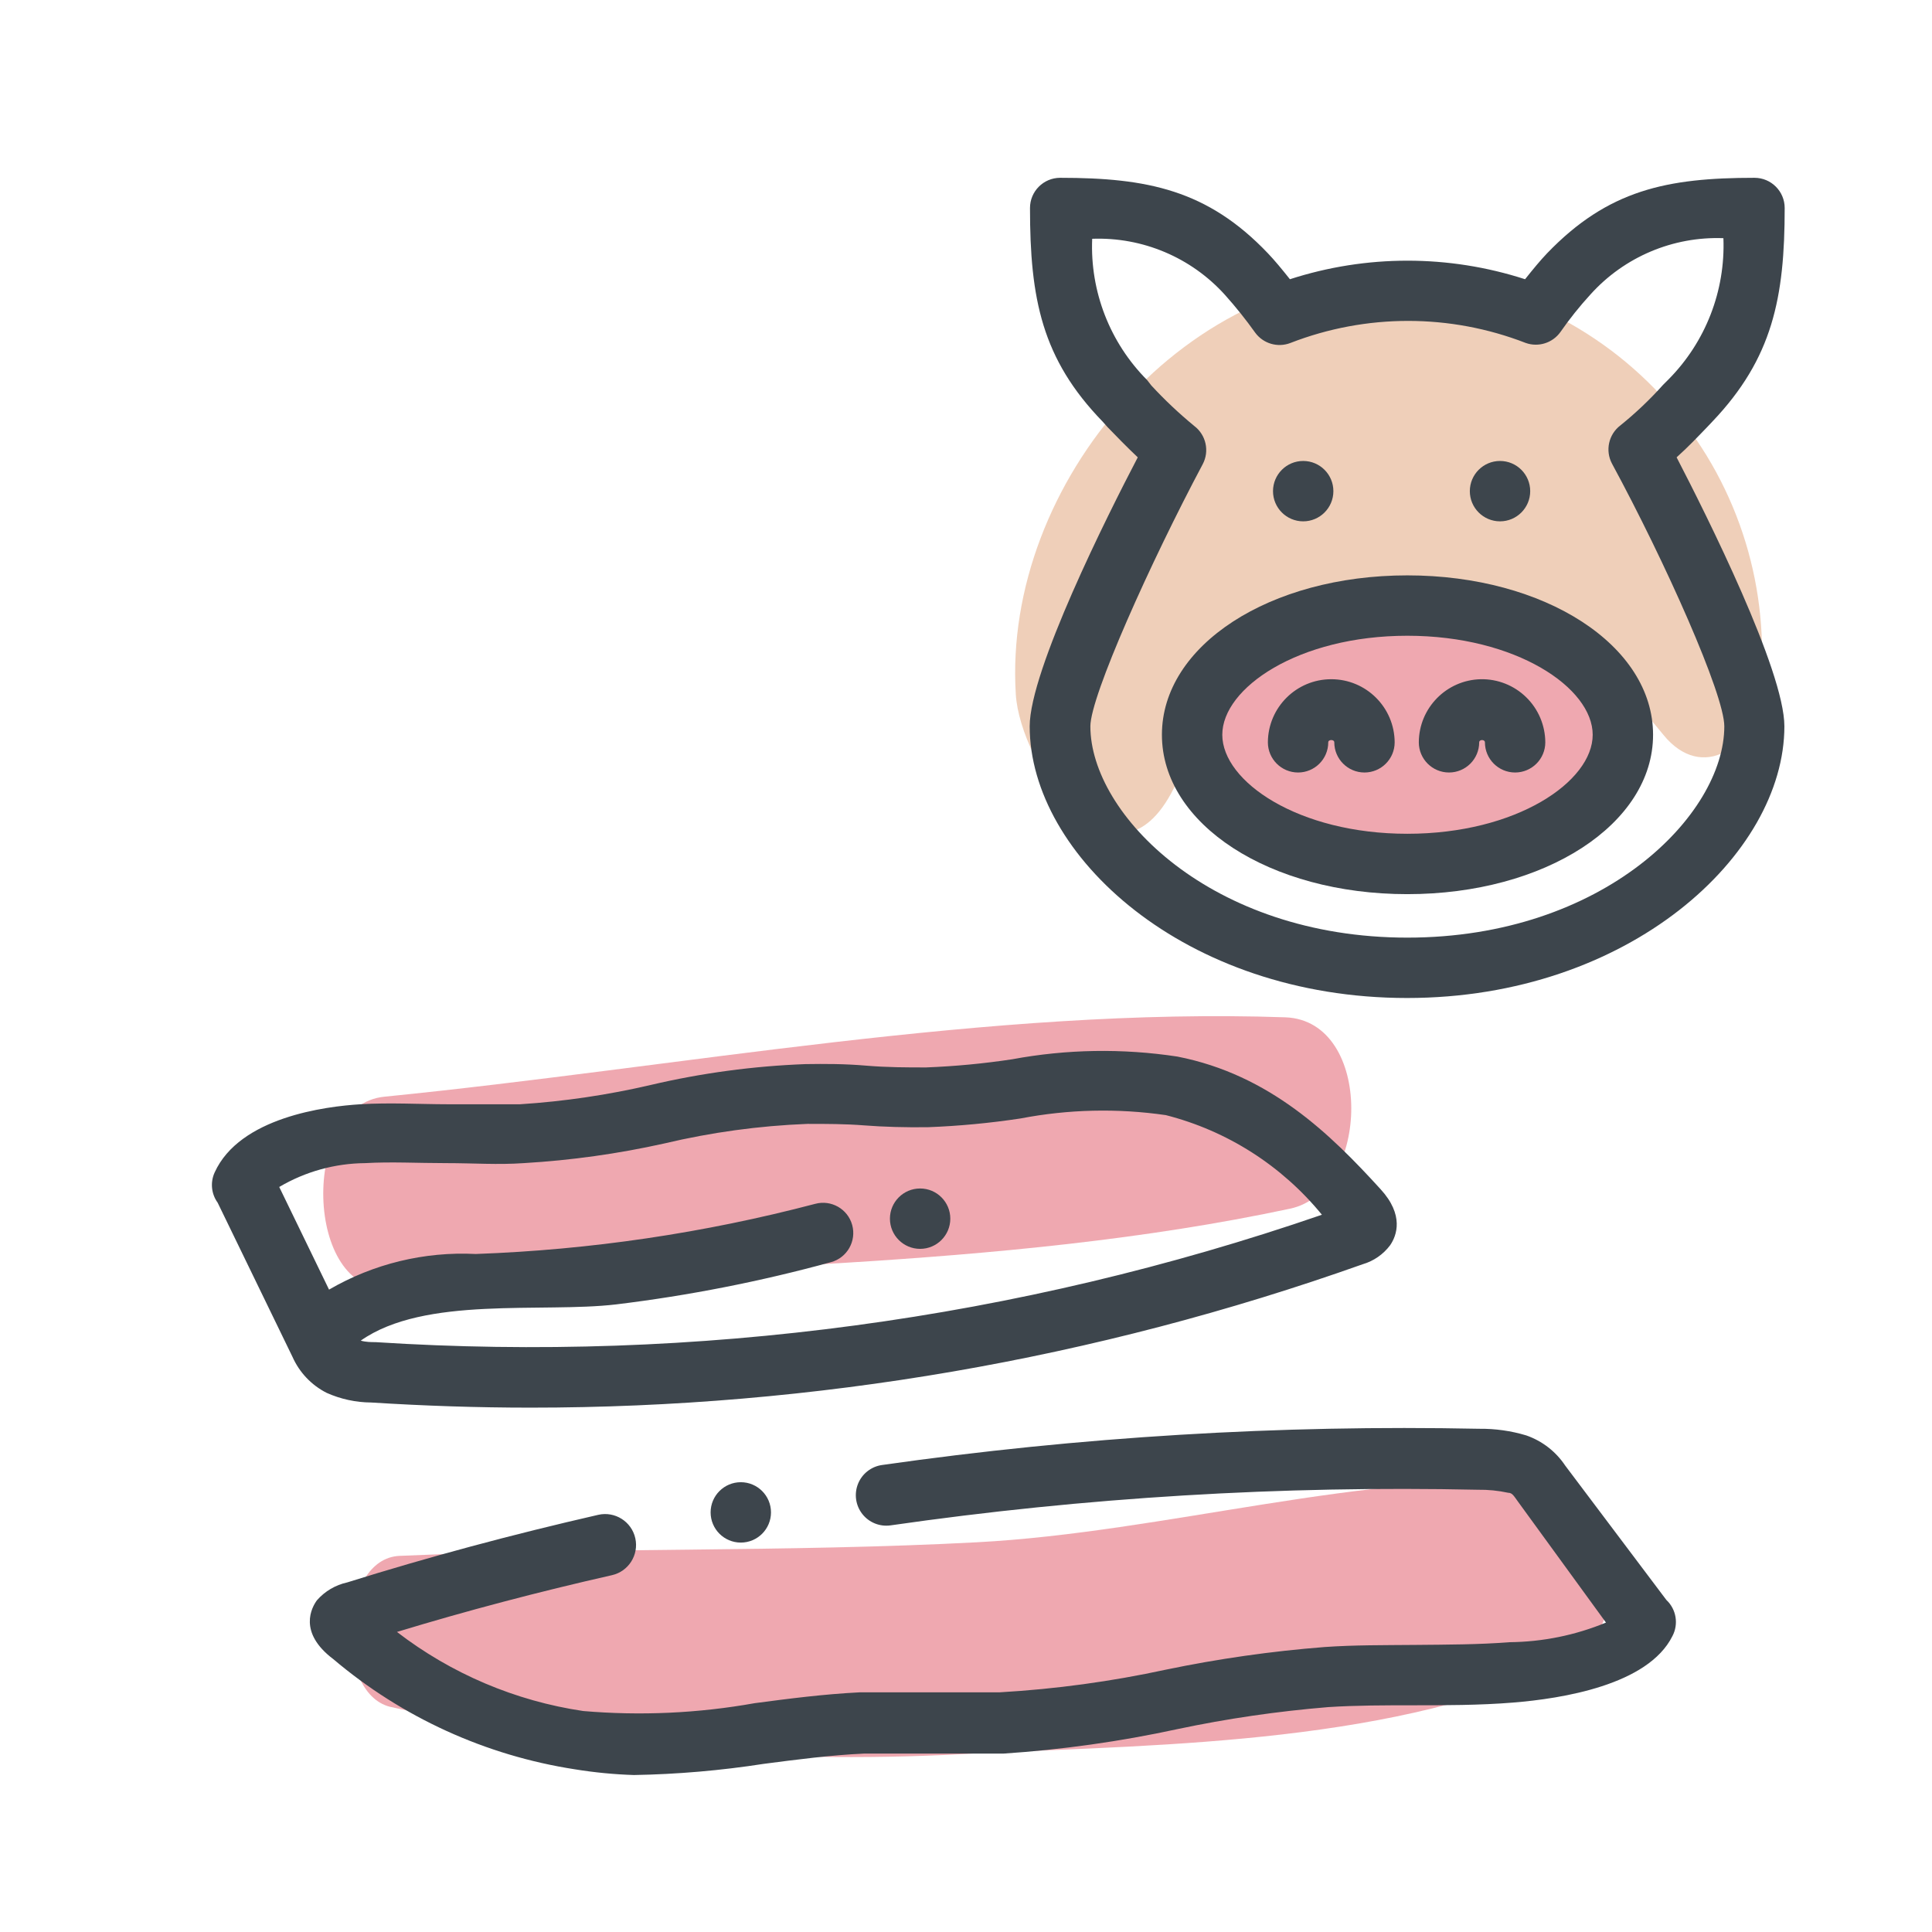 <svg xmlns="http://www.w3.org/2000/svg" width="64" height="64" viewBox="0 0 64 64" style="background:#fff">
  <g id="Schwein-(Geschnetzeltes)" fill="none" fill-rule="evenodd" stroke="none" stroke-width="1">
    <rect width="64" height="64" fill="#FFF"/>
    <g transform="translate(2 3)">
      <g id="Layer_2">
        <rect id="Rectangle" width="60" height="60" x="0" y=".44"/>
        <rect id="Rectangle" width="60" height="60" x="0" y="0"/>
      </g>
      <g id="Layer_1" fill-rule="nonzero" transform="translate(5 2)">
        <path id="Path" fill="#E05362" d="M35.58 28.7C25.8 28.36 15.47 30.36 5.73 31.33 2.92 31.61 3.1 37.89 5.89 37.67 15.65 36.92 26.16 37.08 35.73 35.04 38.41 34.48 38.52 28.81 35.58 28.7zM44.36 44.09C38.21 43.72 31.59 45.76 25.36 46.09 19.13 46.42 12.61 46.26 6.24 46.54 4.24 46.62 4.06 51.07 5.92 51.54 12.353 52.963 18.954 53.478 25.53 53.07 31.73 52.8 39.39 52.72 45 50 47.05 49 46.92 44.25 44.36 44.09zM46.5 18C45.97 16.929 45.039 16.11 43.91 15.72 42.7 15.318 41.443 15.075 40.17 15 39.055 14.92 37.935 14.92 36.82 15 35 15.18 34 15.54 33.07 17 32.14 18.46 31.86 20.77 33.21 22.07 34.21 22.98 34.84 23.65 36.33 23.58 37.55 23.52 38.81 23.31 40.04 23.22 41.27 23.13 42.28 23.06 43.37 22.88 44.514 22.777 45.564 22.205 46.27 21.3 46.962 20.331 47.051 19.055 46.5 18L46.5 18z" opacity=".5"/>
        <path id="Path" fill="#E0A075" d="M39.66,4.12 C32.37,3.74 26.21,11 26.65,18 C26.79,20.32 29.93,25 31.88,21.12 C33.56,17.74 35.07,14.48 39.36,14.18 C43.2,13.92 45.87,16.6 48.1,19.34 C49.39,20.93 51.1,19.76 51.3,17.95 C51.661,14.558 50.624,11.165 48.427,8.555 C46.23,5.945 43.064,4.343 39.66,4.12 Z" opacity=".5"/>
        <path id="Shape" fill="#3D454C" d="M3.82,41.14 C4.286,41.348 4.79,41.457 5.3,41.46 C7.05,41.57 8.81,41.63 10.57,41.63 C19.964,41.632 29.288,40.025 38.14,36.88 C38.504,36.774 38.823,36.553 39.05,36.25 C39.27,35.93 39.52,35.25 38.73,34.39 C37.08,32.58 35.07,30.6 32,30 C30.184,29.724 28.335,29.754 26.53,30.09 C25.586,30.233 24.634,30.323 23.68,30.36 C23.04,30.36 22.39,30.36 21.68,30.3 C20.97,30.24 20.33,30.24 19.68,30.25 C17.955,30.315 16.24,30.546 14.56,30.94 C13.137,31.272 11.688,31.486 10.23,31.58 C9.44,31.58 8.65,31.58 7.81,31.58 C6.97,31.58 5.9,31.52 4.94,31.58 C3.78,31.65 0.94,32.01 0.11,33.84 C-0.039,34.167 -0.001,34.549 0.21,34.84 L2.69,39.95 C2.919,40.465 3.318,40.885 3.82,41.14 L3.82,41.14 Z M2.25,34.32 C3.114,33.81 4.097,33.538 5.1,33.53 C5.96,33.48 6.84,33.53 7.77,33.53 C8.7,33.53 9.49,33.59 10.35,33.53 C11.915,33.438 13.47,33.221 15,32.88 C16.558,32.51 18.149,32.292 19.75,32.23 C20.38,32.23 21,32.23 21.63,32.28 C22.26,32.33 23.02,32.35 23.74,32.34 C24.768,32.301 25.793,32.204 26.81,32.05 C28.396,31.745 30.022,31.708 31.62,31.94 C33.652,32.458 35.464,33.615 36.79,35.24 C26.723,38.709 16.066,40.143 5.44,39.46 C5.31,39.46 5.12,39.46 4.95,39.41 C7.07,37.92 10.95,38.5 13.41,38.21 C15.814,37.918 18.194,37.45 20.53,36.81 C21.063,36.664 21.376,36.113 21.23,35.58 C21.084,35.047 20.533,34.734 20,34.88 C16.326,35.846 12.556,36.403 8.76,36.54 C7.06,36.454 5.371,36.864 3.9,37.72 L2.25,34.32 Z"/>
        <path id="Path" fill="#3D454C" d="M23.48 36.37C24.032 36.37 24.48 35.922 24.48 35.37 24.48 34.818 24.032 34.37 23.48 34.37 22.928 34.37 22.48 34.818 22.48 35.37 22.48 35.922 22.928 36.37 23.48 36.37zM44.85 43.55C44.541 43.085 44.088 42.734 43.56 42.55 43.054 42.398 42.528 42.324 42 42.33 35.385 42.195 28.77 42.596 22.22 43.53 21.863 43.58 21.559 43.817 21.424 44.151 21.289 44.486 21.342 44.867 21.564 45.151 21.786 45.436 22.143 45.58 22.5 45.53 28.943 44.603 35.452 44.209 41.96 44.35 42.296 44.345 42.632 44.379 42.96 44.45 43.1 44.45 43.15 44.56 43.29 44.75L46.2 48.75C45.185 49.17 44.098 49.39 43 49.4 42 49.48 40.92 49.48 39.88 49.49 38.84 49.5 37.88 49.49 36.88 49.56 35.113 49.698 33.356 49.949 31.62 50.31 29.809 50.702 27.97 50.953 26.12 51.06 25.39 51.06 24.66 51.06 23.92 51.06 23.18 51.06 22.3 51.06 21.49 51.06 20.29 51.12 19.13 51.27 18 51.42 16.126 51.755 14.217 51.842 12.32 51.68 10.073 51.347 7.949 50.445 6.15 49.06 8.45 48.36 10.84 47.73 13.27 47.18 13.822 47.056 14.169 46.507 14.045 45.955 13.921 45.403 13.372 45.056 12.82 45.18 9.98 45.83 7.18 46.58 4.5 47.42 4.112 47.505 3.762 47.712 3.5 48.01 3.33 48.24 2.86 49.07 4.04 49.96 6.319 51.891 9.088 53.154 12.04 53.61 12.689 53.716 13.343 53.779 14 53.8 15.44 53.775 16.877 53.651 18.3 53.43 19.38 53.29 20.51 53.14 21.62 53.09 22.38 53.09 23.16 53.09 23.94 53.09 24.72 53.09 25.48 53.09 26.24 53.09 28.177 52.962 30.103 52.691 32 52.28 33.65 51.931 35.32 51.688 37 51.55 37.92 51.49 38.9 51.49 39.85 51.49 40.8 51.49 42.03 51.49 43.12 51.4 44.74 51.27 47.59 50.82 48.4 49.2 48.612 48.801 48.53 48.309 48.2 48L44.85 43.55z"/>
        <path id="Path" fill="#3D454C" d="M17.54,46.1 C18.092,46.1 18.54,45.652 18.54,45.1 C18.54,44.548 18.092,44.1 17.54,44.1 C16.988,44.1 16.54,44.548 16.54,45.1 C16.54,45.652 16.988,46.1 17.54,46.1 Z"/>
        <path id="Shape" fill="#3D454C" d="M49.55,9.15 L49.72,8.97 L49.72,8.97 C51.72,6.87 52.12,4.86 52.12,1.89 C52.12,1.338 51.672,0.89 51.12,0.89 C48.22,0.89 46.27,1.29 44.25,3.39 C44.03,3.62 43.79,3.91 43.52,4.25 C40.988,3.43 38.262,3.43 35.73,4.25 C35.46,3.91 35.22,3.62 35,3.39 C33,1.29 31,0.89 28.12,0.89 C27.568,0.89 27.12,1.338 27.12,1.89 C27.12,4.89 27.51,6.89 29.53,8.97 L29.69,9.15 C29.98,9.45 30.32,9.8 30.69,10.15 C29.69,12.06 27.11,17.21 27.11,19.06 C27.11,23.33 32.25,28.06 39.61,28.06 C46.97,28.06 52.11,23.31 52.11,19.06 C52.11,17.21 49.53,12.06 48.54,10.15 C48.93,9.8 49.26,9.45 49.55,9.15 Z M50.12,19.06 C50.12,21.99 46.12,26.06 39.62,26.06 C33.12,26.06 29.12,21.97 29.12,19.06 C29.12,18.06 31.12,13.61 32.84,10.38 C33.072,9.945 32.953,9.407 32.56,9.11 C32.057,8.696 31.582,8.249 31.14,7.77 L31,7.59 C29.767,6.352 29.107,4.656 29.18,2.91 C30.85,2.848 32.461,3.529 33.58,4.77 C33.936,5.168 34.27,5.585 34.58,6.02 C34.848,6.385 35.328,6.525 35.75,6.36 C38.256,5.387 41.034,5.387 43.54,6.36 C43.961,6.51 44.43,6.363 44.69,6 C44.995,5.561 45.329,5.144 45.69,4.75 C46.809,3.509 48.42,2.828 50.09,2.89 C50.158,4.635 49.499,6.33 48.27,7.57 L48.09,7.75 C47.657,8.234 47.185,8.682 46.68,9.09 C46.287,9.387 46.168,9.925 46.4,10.36 C48.16,13.61 50.12,18 50.12,19.06 Z"/>
        <path id="Path" fill="#3D454C" d="M37.1 17.5C35.944 17.5 35.006 18.434 35 19.59 35 20.142 35.448 20.59 36 20.59 36.552 20.59 37 20.142 37 19.59 37 19.49 37.2 19.49 37.2 19.59 37.2 20.142 37.648 20.59 38.2 20.59 38.752 20.59 39.2 20.142 39.2 19.59 39.194 18.434 38.256 17.5 37.1 17.5L37.1 17.5zM42.05 17.5C40.914 17.527 40.005 18.453 40 19.59 40 20.142 40.448 20.59 41 20.59 41.552 20.59 42 20.142 42 19.59 42 19.49 42.19 19.49 42.19 19.59 42.19 20.142 42.638 20.59 43.19 20.59 43.742 20.59 44.19 20.142 44.19 19.59 44.187 19.028 43.96 18.49 43.557 18.097 43.155 17.704 42.612 17.489 42.05 17.5L42.05 17.5z"/>
        <path id="Shape" fill="#3D454C" d="M39.62,14.06 C35.06,14.06 31.49,16.38 31.49,19.34 C31.49,22.3 35.06,24.62 39.62,24.62 C44.18,24.62 47.76,22.3 47.76,19.34 C47.76,16.38 44.18,14.06 39.62,14.06 Z M39.62,22.62 C36.01,22.62 33.49,20.89 33.49,19.34 C33.49,17.79 36.01,16.06 39.62,16.06 C43.23,16.06 45.76,17.79 45.76,19.34 C45.76,20.89 43.24,22.62 39.62,22.62 L39.62,22.62 Z"/>
        <path id="Path" fill="#3D454C" d="M36.17 12.27C36.722 12.27 37.17 11.822 37.17 11.27 37.17 10.718 36.722 10.27 36.17 10.27 35.618 10.27 35.17 10.718 35.17 11.27 35.17 11.822 35.618 12.27 36.17 12.27zM42.69 12.27C43.242 12.27 43.69 11.822 43.69 11.27 43.69 10.718 43.242 10.27 42.69 10.27 42.138 10.27 41.69 10.718 41.69 11.27 41.69 11.822 42.138 12.27 42.69 12.27z"/>
      </g>
    </g>
  </g>
</svg>
